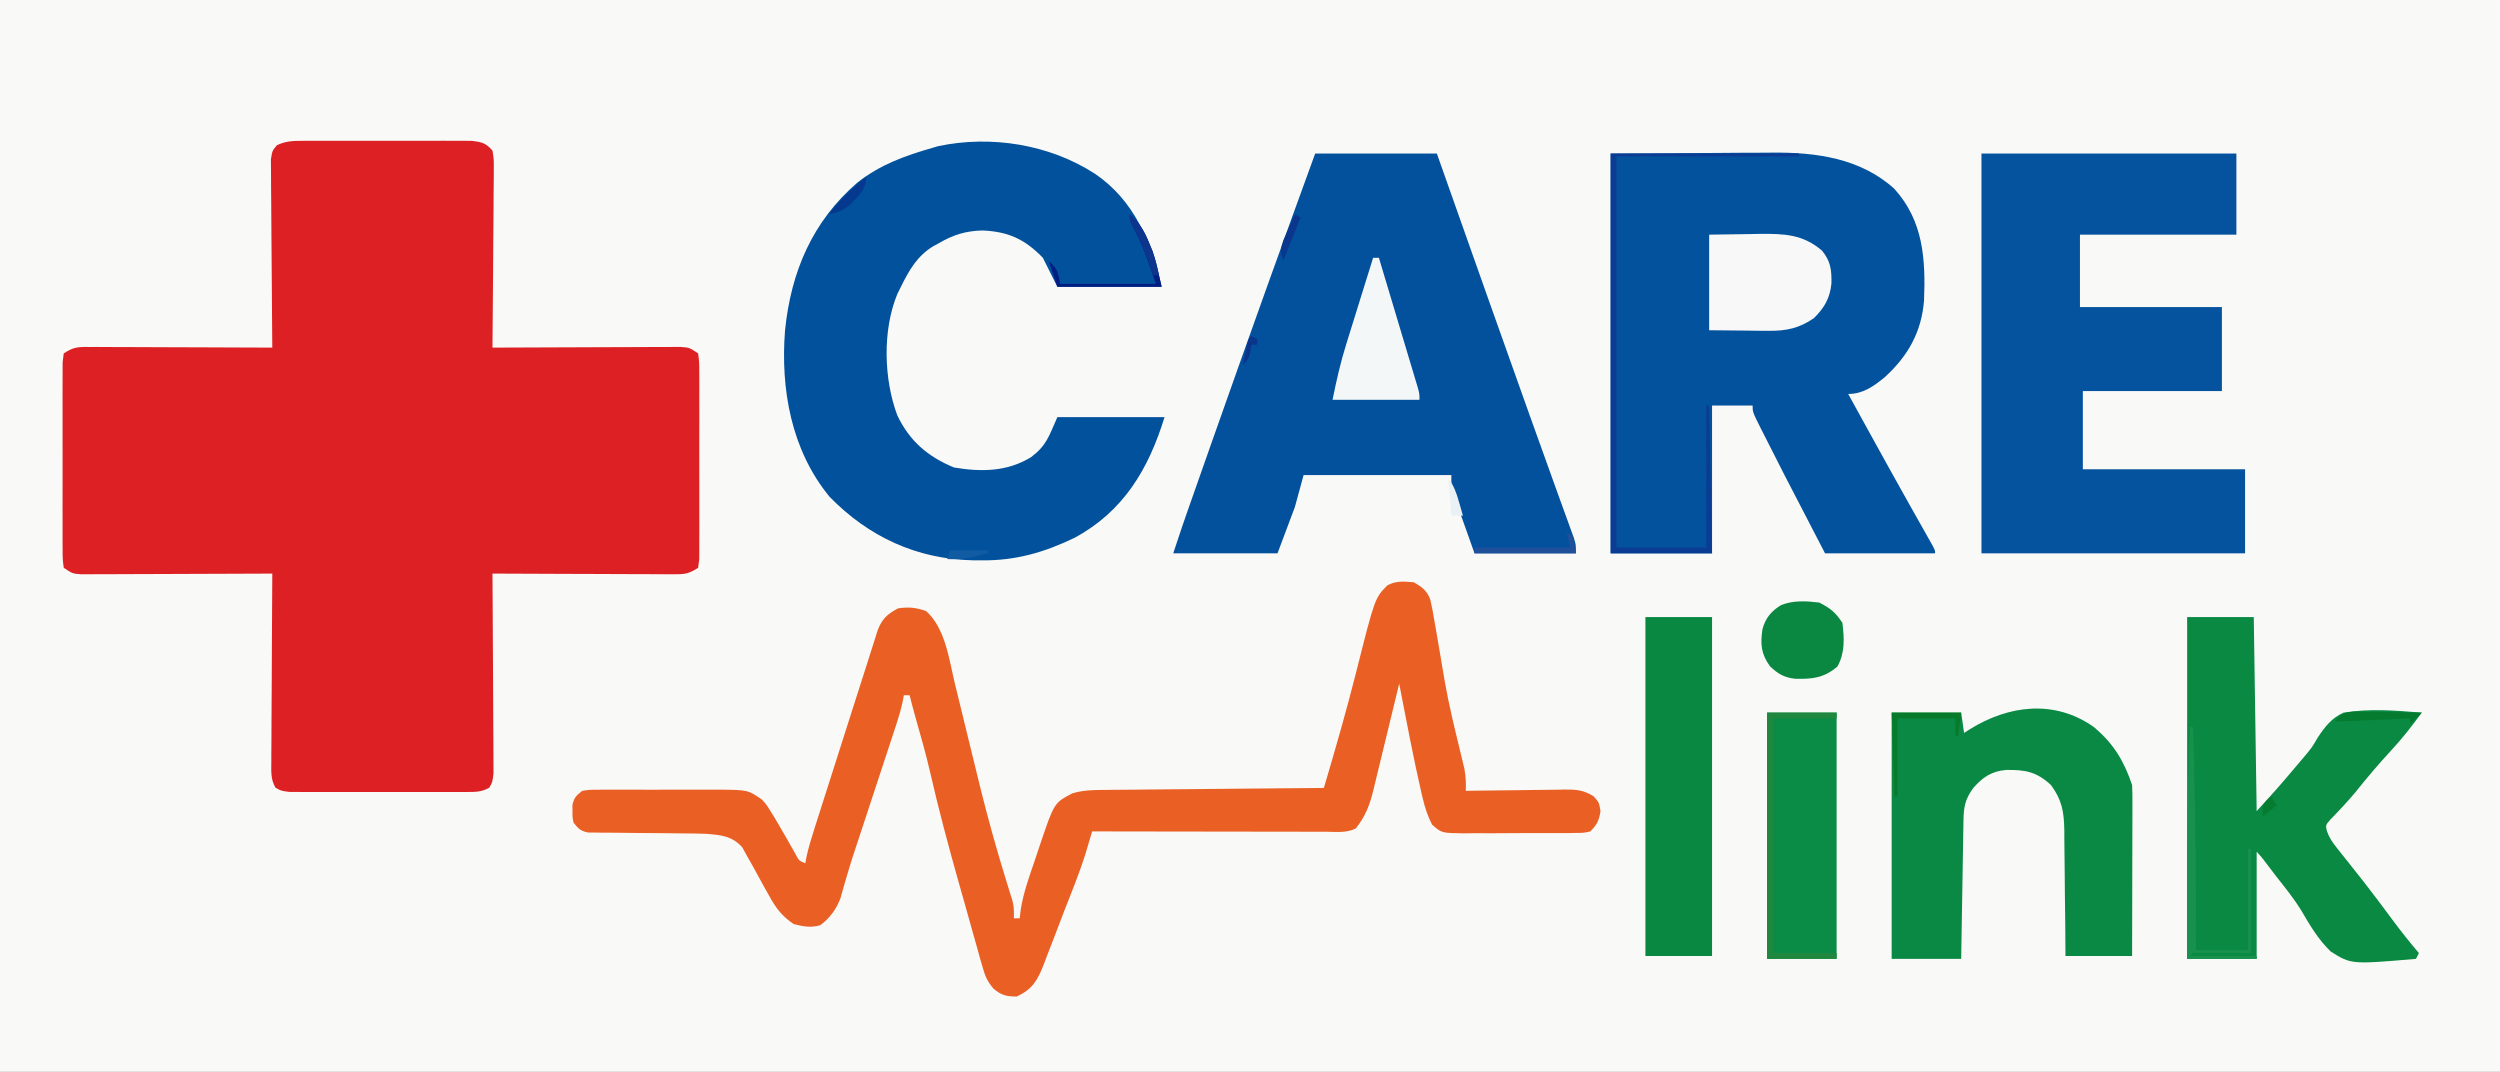 <?xml version="1.0" encoding="UTF-8"?>
<svg version="1.1" xmlns="http://www.w3.org/2000/svg" width="863" height="370">
<rect width="100%" height="100%" fill="#333333" stroke="none"/>
<path d="M0 0 C284.79 0 569.58 0 863 0 C863 122.1 863 244.2 863 370 C578.21 370 293.42 370 0 370 C0 247.9 0 125.8 0 0 Z " fill="#F9F9F7" transform="translate(0,0)"/>
<path d="M0 0 C0.986 -0.008 0.986 -0.008 1.992 -0.016 C4.159 -0.029 6.325 -0.02 8.492 -0.01 C10.001 -0.012 11.511 -0.015 13.02 -0.019 C16.181 -0.023 19.341 -0.017 22.502 -0.003 C26.551 0.014 30.599 0.004 34.648 -0.014 C37.763 -0.024 40.879 -0.021 43.995 -0.013 C45.488 -0.011 46.981 -0.014 48.473 -0.021 C50.561 -0.028 52.647 -0.017 54.734 0 C55.921 0.002 57.109 0.005 58.332 0.007 C61.728 0.433 63.139 0.783 65.367 3.388 C65.848 6.33 65.848 6.33 65.821 9.971 C65.822 10.635 65.822 11.298 65.823 11.982 C65.82 14.174 65.789 16.365 65.758 18.556 C65.75 20.076 65.745 21.597 65.741 23.117 C65.725 27.117 65.686 31.117 65.642 35.116 C65.601 39.198 65.583 43.281 65.562 47.363 C65.52 55.372 65.451 63.38 65.367 71.388 C66.212 71.384 67.058 71.379 67.929 71.375 C75.889 71.335 83.849 71.304 91.81 71.285 C95.903 71.274 99.995 71.26 104.088 71.237 C108.037 71.216 111.985 71.204 115.934 71.198 C117.442 71.195 118.949 71.188 120.457 71.177 C122.566 71.162 124.675 71.16 126.784 71.161 C127.986 71.157 129.187 71.152 130.425 71.148 C133.367 71.388 133.367 71.388 136.367 73.388 C136.748 76.425 136.748 76.425 136.755 80.376 C136.763 81.455 136.763 81.455 136.771 82.555 C136.785 84.937 136.776 87.318 136.766 89.701 C136.768 91.352 136.771 93.004 136.774 94.655 C136.779 98.119 136.772 101.582 136.758 105.045 C136.741 109.491 136.751 113.937 136.769 118.382 C136.78 121.793 136.776 125.204 136.769 128.615 C136.767 130.254 136.769 131.894 136.776 133.533 C136.784 135.823 136.772 138.111 136.755 140.4 C136.753 141.704 136.751 143.008 136.748 144.352 C136.622 145.354 136.497 146.356 136.367 147.388 C132.743 149.804 131.096 149.631 126.784 149.615 C126.121 149.616 125.457 149.616 124.773 149.616 C122.582 149.615 120.391 149.599 118.199 149.583 C116.679 149.58 115.159 149.577 113.638 149.575 C109.638 149.567 105.639 149.548 101.639 149.526 C97.557 149.505 93.475 149.496 89.393 149.486 C81.384 149.464 73.376 149.43 65.367 149.388 C65.377 150.731 65.377 150.731 65.387 152.101 C65.447 160.533 65.493 168.964 65.523 177.396 C65.538 181.731 65.56 186.065 65.594 190.4 C65.626 194.582 65.644 198.764 65.652 202.946 C65.657 204.543 65.668 206.14 65.684 207.737 C65.706 209.971 65.709 212.204 65.708 214.438 C65.718 216.347 65.718 216.347 65.728 218.294 C65.367 221.388 65.367 221.388 64.266 223.298 C61.387 224.951 58.952 224.77 55.648 224.776 C54.631 224.784 54.631 224.784 53.593 224.792 C51.351 224.805 49.109 224.797 46.867 224.787 C45.309 224.789 43.751 224.792 42.193 224.795 C38.928 224.8 35.663 224.793 32.398 224.779 C28.212 224.762 24.025 224.772 19.839 224.79 C16.622 224.801 13.405 224.797 10.188 224.79 C8.644 224.788 7.1 224.79 5.556 224.797 C3.399 224.805 1.243 224.793 -0.914 224.776 C-2.142 224.774 -3.37 224.772 -4.635 224.769 C-7.633 224.388 -7.633 224.388 -9.531 223.298 C-11.23 220.353 -10.991 217.817 -10.973 214.438 C-10.974 213.384 -10.974 213.384 -10.975 212.309 C-10.973 209.987 -10.949 207.667 -10.926 205.345 C-10.92 203.735 -10.916 202.125 -10.913 200.515 C-10.901 196.279 -10.872 192.042 -10.839 187.806 C-10.808 183.482 -10.794 179.159 -10.779 174.835 C-10.747 166.353 -10.696 157.871 -10.633 149.388 C-11.491 149.393 -12.348 149.397 -13.232 149.402 C-21.31 149.442 -29.389 149.472 -37.467 149.492 C-41.62 149.502 -45.773 149.516 -49.927 149.539 C-53.934 149.561 -57.941 149.573 -61.948 149.578 C-63.477 149.582 -65.007 149.589 -66.537 149.6 C-68.678 149.614 -70.818 149.616 -72.958 149.615 C-74.787 149.622 -74.787 149.622 -76.653 149.629 C-79.633 149.388 -79.633 149.388 -82.633 147.388 C-83.014 144.352 -83.014 144.352 -83.021 140.4 C-83.026 139.681 -83.032 138.962 -83.037 138.222 C-83.05 135.839 -83.041 133.458 -83.031 131.076 C-83.033 129.424 -83.036 127.773 -83.04 126.121 C-83.044 122.658 -83.038 119.194 -83.024 115.731 C-83.007 111.285 -83.017 106.84 -83.035 102.394 C-83.045 98.983 -83.042 95.572 -83.034 92.162 C-83.032 90.522 -83.035 88.883 -83.042 87.243 C-83.049 84.954 -83.038 82.666 -83.021 80.376 C-83.019 79.072 -83.016 77.768 -83.014 76.425 C-82.888 75.423 -82.762 74.421 -82.633 73.388 C-78.989 70.959 -77.297 71.145 -72.958 71.161 C-72.285 71.161 -71.611 71.161 -70.918 71.16 C-68.694 71.162 -66.47 71.177 -64.246 71.193 C-62.703 71.197 -61.161 71.199 -59.618 71.201 C-55.559 71.209 -51.5 71.229 -47.441 71.251 C-43.299 71.271 -39.156 71.28 -35.014 71.291 C-26.887 71.312 -18.76 71.346 -10.633 71.388 C-10.642 70.543 -10.651 69.698 -10.66 68.827 C-10.74 60.866 -10.801 52.906 -10.84 44.945 C-10.861 40.852 -10.889 36.76 -10.935 32.667 C-10.978 28.719 -11.002 24.77 -11.012 20.821 C-11.02 19.314 -11.034 17.806 -11.056 16.299 C-11.085 14.189 -11.089 12.081 -11.087 9.971 C-11.096 8.77 -11.105 7.568 -11.114 6.33 C-10.633 3.388 -10.633 3.388 -9.019 1.501 C-5.879 0.037 -3.465 0.007 0 0 Z " fill="#DD2023" transform="translate(104.633,48.612)"/>
<path d="M0 0 C11.303 -0.062 22.605 -0.124 34.25 -0.188 C39.568 -0.228 39.568 -0.228 44.993 -0.27 C49.382 -0.284 49.382 -0.284 51.449 -0.286 C52.867 -0.291 54.284 -0.301 55.702 -0.317 C70.801 -0.472 86.166 1.574 97.875 12.125 C107.955 23.218 108.735 36.475 108.179 50.651 C107.337 61.685 102.542 70.034 94.5 77.312 C90.68 80.414 87.049 83 82 83 C84.374 87.313 86.749 91.626 89.125 95.938 C89.481 96.584 89.838 97.231 90.205 97.897 C94.172 105.097 98.152 112.29 102.18 119.457 C102.824 120.604 103.468 121.75 104.132 122.932 C105.364 125.12 106.597 127.306 107.833 129.492 C108.383 130.469 108.933 131.446 109.5 132.453 C109.985 133.311 110.469 134.168 110.969 135.052 C112 137 112 137 112 138 C99.46 138 86.92 138 74 138 C58.865 108.831 58.865 108.831 53.062 97.312 C52.644 96.489 52.226 95.666 51.795 94.817 C49 89.236 49 89.236 49 87 C44.38 87 39.76 87 35 87 C35 103.83 35 120.66 35 138 C23.45 138 11.9 138 0 138 C0 92.46 0 46.92 0 0 Z " fill="#03529E" transform="translate(556,53)"/>
<path d="M0 0 C13.86 0 27.72 0 42 0 C43.486 4.205 44.973 8.41 46.504 12.742 C59.865 50.543 59.865 50.543 73.312 88.312 C73.609 89.144 73.906 89.975 74.212 90.832 C76.92 98.411 79.631 105.99 82.371 113.558 C83.109 115.598 83.845 117.638 84.581 119.678 C85.453 122.095 86.329 124.511 87.21 126.925 C87.583 127.959 87.956 128.993 88.34 130.059 C88.663 130.949 88.987 131.839 89.32 132.756 C90 135 90 135 90 138 C78.45 138 66.9 138 55 138 C53.68 134.287 52.36 130.575 51 126.75 C50.582 125.586 50.165 124.421 49.734 123.222 C49.247 121.836 49.247 121.836 48.75 120.422 C48.247 119.008 48.247 119.008 47.734 117.565 C47 115 47 115 47 111 C30.17 111 13.34 111 -4 111 C-4.99 114.63 -5.98 118.26 -7 122 C-8.98 127.28 -10.96 132.56 -13 138 C-24.88 138 -36.76 138 -49 138 C-45.623 127.869 -45.623 127.869 -44.217 123.862 C-43.897 122.951 -43.578 122.04 -43.248 121.101 C-42.909 120.134 -42.569 119.168 -42.219 118.172 C-41.853 117.129 -41.487 116.087 -41.11 115.013 C-39.907 111.592 -38.704 108.171 -37.5 104.75 C-37.086 103.572 -36.671 102.394 -36.244 101.18 C-29.823 82.934 -23.343 64.708 -16.812 46.5 C-16.426 45.421 -16.039 44.342 -15.64 43.231 C-10.465 28.806 -5.245 14.399 0 0 Z " fill="#03519D" transform="translate(454,53)"/>
<path d="M0 0 C2.801 1.558 4.574 2.866 5.725 5.93 C6.299 8.34 6.732 10.741 7.125 13.188 C7.287 14.084 7.449 14.98 7.616 15.904 C8.098 18.599 8.554 21.298 9 24 C9.454 26.709 9.913 29.417 10.375 32.125 C10.485 32.782 10.595 33.438 10.709 34.115 C12.121 42.213 14.083 50.194 16.019 58.18 C16.274 59.25 16.53 60.32 16.793 61.422 C17.025 62.377 17.258 63.332 17.497 64.315 C17.99 66.947 18.094 69.33 18 72 C19.824 71.969 19.824 71.969 21.684 71.937 C26.204 71.864 30.723 71.818 35.242 71.78 C37.197 71.76 39.151 71.733 41.106 71.698 C43.918 71.65 46.73 71.627 49.543 71.609 C50.414 71.589 51.285 71.568 52.182 71.547 C56.291 71.545 58.464 71.678 62.06 73.837 C64 76 64 76 64.5 79 C63.945 82.328 63.323 83.597 61 86 C58.692 86.515 58.692 86.515 55.949 86.533 C54.922 86.549 53.894 86.565 52.834 86.581 C51.17 86.574 51.17 86.574 49.473 86.566 C48.332 86.573 47.192 86.579 46.017 86.585 C43.603 86.592 41.19 86.589 38.777 86.576 C35.08 86.563 31.386 86.597 27.689 86.635 C25.346 86.636 23.003 86.634 20.66 86.629 C18.999 86.649 18.999 86.649 17.304 86.669 C9.651 86.576 9.651 86.576 6.337 83.644 C4.804 80.612 3.901 77.877 3.125 74.562 C2.971 73.911 2.816 73.259 2.657 72.588 C-0.211 60.134 -2.555 47.543 -5 35 C-5.193 35.807 -5.193 35.807 -5.391 36.63 C-6.739 42.247 -8.105 47.859 -9.48 53.469 C-9.99 55.561 -10.497 57.654 -10.999 59.749 C-11.722 62.765 -12.461 65.777 -13.203 68.789 C-13.423 69.721 -13.643 70.652 -13.87 71.612 C-15.176 76.841 -16.605 80.779 -20 85 C-23.251 86.626 -26.825 86.129 -30.397 86.114 C-31.7 86.114 -31.7 86.114 -33.028 86.114 C-35.907 86.113 -38.785 86.105 -41.664 86.098 C-43.657 86.096 -45.649 86.094 -47.642 86.093 C-52.893 86.09 -58.143 86.08 -63.394 86.069 C-68.75 86.058 -74.105 86.054 -79.461 86.049 C-89.974 86.038 -100.487 86.021 -111 86 C-111.197 86.666 -111.393 87.332 -111.596 88.019 C-111.99 89.346 -111.99 89.346 -112.392 90.7 C-112.65 91.573 -112.909 92.445 -113.175 93.344 C-115.361 100.382 -118.179 107.216 -120.863 114.076 C-122.032 117.081 -123.172 120.097 -124.312 123.113 C-125.082 125.097 -125.853 127.08 -126.625 129.062 C-126.973 129.996 -127.32 130.93 -127.678 131.892 C-129.87 137.418 -131.538 140.422 -137 143 C-140.608 143 -142.298 142.589 -145.064 140.266 C-147.216 137.747 -147.948 135.912 -148.844 132.739 C-149.147 131.685 -149.451 130.632 -149.764 129.547 C-150.078 128.409 -150.392 127.271 -150.715 126.098 C-151.052 124.91 -151.39 123.723 -151.738 122.499 C-152.635 119.332 -153.52 116.162 -154.4 112.99 C-155.278 109.842 -156.175 106.7 -157.068 103.557 C-160.633 90.95 -164 78.326 -166.921 65.555 C-168.395 59.176 -170.193 52.885 -171.984 46.59 C-172.699 44.064 -173.374 41.547 -174 39 C-174.66 39 -175.32 39 -176 39 C-176.13 39.713 -176.26 40.427 -176.394 41.162 C-176.999 43.994 -177.796 46.66 -178.702 49.41 C-179.05 50.469 -179.397 51.528 -179.755 52.619 C-180.131 53.755 -180.507 54.892 -180.895 56.062 C-181.283 57.245 -181.672 58.428 -182.072 59.647 C-183.106 62.792 -184.142 65.937 -185.18 69.081 C-186.629 73.476 -188.075 77.871 -189.521 82.267 C-190.288 84.602 -191.057 86.936 -191.828 89.27 C-192.185 90.354 -192.542 91.438 -192.909 92.555 C-193.258 93.611 -193.607 94.668 -193.966 95.757 C-194.683 98.005 -195.364 100.265 -196.016 102.532 C-196.512 104.253 -196.512 104.253 -197.018 106.008 C-197.304 107.038 -197.591 108.068 -197.885 109.129 C-199.386 112.994 -201.505 115.866 -204.812 118.375 C-208.177 119.336 -210.627 118.828 -214 118 C-218.053 115.26 -220.166 112.482 -222.488 108.211 C-223.113 107.105 -223.737 105.999 -224.381 104.859 C-225.669 102.535 -226.945 100.205 -228.209 97.867 C-228.837 96.764 -229.466 95.66 -230.113 94.523 C-230.668 93.512 -231.223 92.501 -231.794 91.458 C-235.329 87.519 -239.4 87.188 -244.426 86.825 C-247.126 86.724 -249.818 86.698 -252.52 86.691 C-254.531 86.666 -256.542 86.641 -258.553 86.615 C-261.698 86.586 -264.842 86.562 -267.987 86.544 C-271.04 86.522 -274.092 86.483 -277.145 86.441 C-278.56 86.441 -278.56 86.441 -280.004 86.441 C-280.879 86.428 -281.754 86.414 -282.656 86.401 C-283.424 86.396 -284.193 86.39 -284.985 86.385 C-287.527 85.899 -288.42 85.012 -290 83 C-290.398 81.062 -290.398 81.062 -290.375 79 C-290.383 78.319 -290.39 77.639 -290.398 76.938 C-289.87 74.368 -289.068 73.602 -287 72 C-284.554 71.619 -284.554 71.619 -281.614 71.612 C-279.962 71.598 -279.962 71.598 -278.276 71.583 C-277.085 71.589 -275.895 71.595 -274.668 71.602 C-273.443 71.599 -272.219 71.596 -270.957 71.593 C-268.364 71.591 -265.771 71.596 -263.177 71.609 C-259.214 71.625 -255.251 71.609 -251.287 71.59 C-248.768 71.592 -246.249 71.596 -243.73 71.602 C-242.546 71.595 -241.361 71.589 -240.141 71.583 C-229.831 71.671 -229.831 71.671 -225 75 C-223.348 76.84 -223.348 76.84 -222.062 78.938 C-221.574 79.72 -221.085 80.502 -220.582 81.309 C-218.188 85.382 -215.826 89.472 -213.516 93.594 C-212.225 96.103 -212.225 96.103 -210 97 C-209.876 96.308 -209.752 95.615 -209.624 94.902 C-208.938 91.712 -208.014 88.673 -207.022 85.564 C-206.824 84.939 -206.625 84.314 -206.421 83.67 C-205.766 81.611 -205.108 79.554 -204.449 77.496 C-203.989 76.052 -203.529 74.608 -203.07 73.165 C-202.106 70.137 -201.14 67.11 -200.172 64.084 C-198.943 60.237 -197.716 56.39 -196.491 52.543 C-195.311 48.839 -194.13 45.136 -192.949 41.434 C-192.729 40.742 -192.509 40.051 -192.281 39.339 C-191.244 36.087 -190.203 32.836 -189.155 29.588 C-188.394 27.224 -187.643 24.858 -186.902 22.488 C-186.56 21.416 -186.219 20.343 -185.866 19.239 C-185.572 18.302 -185.279 17.365 -184.976 16.4 C-183.375 12.462 -181.728 11.047 -178 9 C-174.259 8.475 -171.863 8.699 -168.312 9.938 C-161.664 15.868 -160.372 26.667 -158.391 34.93 C-158.058 36.287 -157.724 37.645 -157.389 39.002 C-156.333 43.291 -155.291 47.583 -154.25 51.875 C-152.889 57.479 -151.52 63.08 -150.141 68.68 C-149.972 69.365 -149.804 70.05 -149.631 70.756 C-146.895 81.856 -143.814 92.813 -140.425 103.734 C-140.106 104.768 -139.788 105.802 -139.46 106.868 C-139.177 107.767 -138.895 108.666 -138.603 109.593 C-138 112 -138 112 -138 116 C-137.34 116 -136.68 116 -136 116 C-135.818 114.478 -135.818 114.478 -135.632 112.926 C-134.711 107.206 -132.808 101.87 -130.927 96.411 C-130.252 94.443 -129.598 92.469 -128.945 90.494 C-124.099 76.145 -124.099 76.145 -117.862 72.881 C-114.138 71.735 -110.581 71.692 -106.721 71.681 C-105.491 71.666 -105.491 71.666 -104.236 71.651 C-101.537 71.62 -98.837 71.603 -96.137 71.586 C-94.261 71.567 -92.384 71.548 -90.508 71.527 C-85.578 71.476 -80.648 71.436 -75.717 71.399 C-70.683 71.359 -65.649 71.308 -60.615 71.258 C-50.744 71.161 -40.872 71.077 -31 71 C-27.032 57.592 -23.155 44.187 -19.75 30.625 C-13.387 5.387 -13.387 5.387 -9 1 C-5.9 -0.55 -3.421 -0.29 0 0 Z " fill="#EA5F24" transform="translate(488,201)"/>
<path d="M0 0 C13.426 9.078 19.618 23.783 23 39 C11.12 39 -0.76 39 -13 39 C-14.65 35.7 -16.3 32.4 -18 29 C-24.213 22.553 -29.985 19.915 -38.938 19.562 C-44.756 19.724 -49.007 21.08 -54 24 C-54.626 24.339 -55.253 24.678 -55.898 25.027 C-61.415 28.412 -64.198 33.291 -67 39 C-67.625 40.259 -67.625 40.259 -68.262 41.543 C-73.382 53.992 -72.953 70.812 -68.254 83.371 C-64.012 92.265 -57.772 97.604 -48.688 101.375 C-39.347 102.958 -30.26 102.875 -22.031 97.781 C-16.671 93.693 -15.976 90.696 -13 84 C-0.79 84 11.42 84 24 84 C18.484 101.925 9.84 116.534 -7.07 125.656 C-17.63 130.749 -27.503 133.564 -39.25 133.438 C-40.251 133.43 -41.251 133.422 -42.282 133.415 C-61.579 132.989 -78.161 125.299 -91.625 111.5 C-104.876 95.399 -108.612 74.286 -107 54 C-104.955 33.86 -97.572 16.416 -82 3 C-74.049 -3.227 -65.592 -6.24 -56 -9 C-55.392 -9.18 -54.784 -9.359 -54.157 -9.544 C-35.797 -13.423 -15.64 -10.137 0 0 Z " fill="#02519D" transform="translate(378,60)"/>
<path d="M0 0 C29.04 0 58.08 0 88 0 C88 9.24 88 18.48 88 28 C70.18 28 52.36 28 34 28 C34 36.25 34 44.5 34 53 C50.17 53 66.34 53 83 53 C83 62.57 83 72.14 83 82 C67.16 82 51.32 82 35 82 C35 90.91 35 99.82 35 109 C53.48 109 71.96 109 91 109 C91 118.57 91 128.14 91 138 C60.97 138 30.94 138 0 138 C0 92.46 0 46.92 0 0 Z " fill="#05529E" transform="translate(684,53)"/>
<path d="M0 0 C7.59 0 15.18 0 23 0 C23.33 22.11 23.66 44.22 24 67 C31.366 58.908 31.366 58.908 38.438 50.562 C39.192 49.67 39.946 48.778 40.723 47.859 C43.091 45.006 43.091 45.006 45.059 41.641 C47.54 37.902 49.829 34.886 54 33 C62.897 31.522 72.054 32.261 81 33 C77.596 37.654 74.137 42.101 70.188 46.312 C65.997 50.855 62.051 55.533 58.188 60.355 C55.394 63.732 52.396 66.891 49.336 70.027 C47.771 71.869 47.771 71.869 48.245 73.888 C49.094 76.264 50.164 77.797 51.738 79.766 C52.589 80.842 52.589 80.842 53.457 81.94 C54.069 82.703 54.682 83.465 55.312 84.25 C56.59 85.864 57.866 87.478 59.141 89.094 C59.786 89.91 60.431 90.726 61.096 91.566 C64.475 95.885 67.741 100.289 71.003 104.696 C73.885 108.573 76.875 112.315 80 116 C79.67 116.66 79.34 117.32 79 118 C56.635 119.921 56.635 119.921 49.557 115.46 C45.365 111.421 42.455 106.559 39.55 101.551 C36.939 97.254 33.795 93.382 30.688 89.438 C29.606 88.021 28.526 86.603 27.449 85.184 C25.818 83.01 25.818 83.01 24 81 C24 93.21 24 105.42 24 118 C16.08 118 8.16 118 0 118 C0 79.06 0 40.12 0 0 Z " fill="#0A8943" transform="translate(755,213)"/>
<path d="M0 0 C6.799 5.666 10.5 11.76 13.273 20.082 C13.362 21.999 13.391 23.919 13.387 25.839 C13.387 27.61 13.387 27.61 13.387 29.417 C13.382 30.692 13.376 31.968 13.371 33.281 C13.37 34.587 13.368 35.892 13.367 37.237 C13.363 40.704 13.353 44.171 13.342 47.638 C13.332 51.177 13.327 54.717 13.322 58.256 C13.312 65.198 13.294 72.14 13.273 79.082 C5.683 79.082 -1.907 79.082 -9.727 79.082 C-9.752 75.409 -9.778 71.737 -9.805 67.953 C-9.843 64.385 -9.888 60.818 -9.934 57.25 C-9.962 54.776 -9.983 52.301 -9.998 49.827 C-10.019 46.264 -10.066 42.703 -10.117 39.141 C-10.118 38.039 -10.12 36.938 -10.121 35.803 C-10.243 29.351 -10.881 25.328 -14.727 20.082 C-19.714 15.46 -23.633 14.775 -30.227 14.871 C-35.242 15.294 -38.315 17.4 -41.539 21.082 C-44.385 24.985 -44.854 27.586 -44.932 32.288 C-44.952 33.349 -44.972 34.41 -44.992 35.503 C-45.009 36.646 -45.026 37.79 -45.043 38.969 C-45.064 40.141 -45.085 41.313 -45.106 42.521 C-45.171 46.27 -45.23 50.02 -45.289 53.77 C-45.332 56.309 -45.376 58.849 -45.42 61.389 C-45.528 67.62 -45.627 73.851 -45.727 80.082 C-53.647 80.082 -61.567 80.082 -69.727 80.082 C-69.727 52.032 -69.727 23.982 -69.727 -4.918 C-61.807 -4.918 -53.887 -4.918 -45.727 -4.918 C-45.397 -2.608 -45.067 -0.298 -44.727 2.082 C-44.086 1.672 -43.445 1.262 -42.785 0.84 C-29.374 -7.514 -13.536 -9.522 0 0 Z " fill="#0A8944" transform="translate(722.727,250.918)"/>
<path d="M0 0 C7.59 0 15.18 0 23 0 C23 38.61 23 77.22 23 117 C15.41 117 7.82 117 0 117 C0 78.39 0 39.78 0 0 Z " fill="#098842" transform="translate(568,213)"/>
<path d="M0 0 C7.92 0 15.84 0 24 0 C24 28.05 24 56.1 24 85 C16.08 85 8.16 85 0 85 C0 56.95 0 28.9 0 0 Z " fill="#0A8B46" transform="translate(610,246)"/>
<path d="M0 0 C4.455 -0.062 8.91 -0.124 13.5 -0.188 C14.889 -0.215 16.278 -0.242 17.709 -0.27 C26.045 -0.326 32.367 -0.092 38.938 5.5 C41.963 9.167 42.297 12.182 42.211 16.879 C41.703 21.982 39.758 25.242 36.188 28.812 C31.066 32.327 26.666 33.254 20.508 33.195 C19.426 33.19 18.345 33.185 17.231 33.18 C15.876 33.162 14.521 33.144 13.125 33.125 C8.794 33.084 4.463 33.042 0 33 C0 22.11 0 11.22 0 0 Z " fill="#F7F8F7" transform="translate(590,81)"/>
<path d="M0 0 C0.66 0 1.32 0 2 0 C3.998 6.656 5.991 13.313 7.981 19.971 C8.659 22.237 9.339 24.503 10.019 26.769 C10.994 30.019 11.966 33.271 12.938 36.523 C13.244 37.541 13.55 38.559 13.865 39.608 C14.146 40.548 14.426 41.489 14.715 42.458 C14.964 43.289 15.212 44.12 15.469 44.975 C16 47 16 47 16 49 C6.1 49 -3.8 49 -14 49 C-12.657 42.287 -11.219 35.974 -9.18 29.492 C-8.916 28.641 -8.653 27.789 -8.381 26.912 C-7.55 24.231 -6.713 21.553 -5.875 18.875 C-5.306 17.042 -4.737 15.208 -4.168 13.375 C-2.784 8.915 -1.394 4.457 0 0 Z " fill="#F4F7F7" transform="translate(474,89)"/>
<path d="M0 0 C3.911 1.99 5.577 3.365 8 7 C8.659 12.377 8.93 17.338 6.25 22.125 C1.528 26.06 -2.262 26.441 -8.305 26.312 C-12.154 25.866 -14.206 24.655 -17 22 C-20.132 17.656 -20.372 14.241 -19.578 9.117 C-18.538 5.308 -16.528 2.938 -13.199 0.895 C-8.963 -0.828 -4.481 -0.538 0 0 Z " fill="#0A8841" transform="translate(628,208)"/>
<path d="M0 0 C21.45 0 42.9 0 65 0 C65 0.33 65 0.66 65 1 C44.21 1 23.42 1 2 1 C2 45.55 2 90.1 2 136 C12.23 136 22.46 136 33 136 C33 119.83 33 103.66 33 87 C33.33 87 33.66 87 34 87 C34.33 103.83 34.66 120.66 35 138 C23.45 138 11.9 138 0 138 C0 92.46 0 46.92 0 0 Z " fill="#0A3C93" transform="translate(556,53)"/>
<path d="M0 0 C7.92 0 15.84 0 24 0 C24 0.66 24 1.32 24 2 C16.74 2 9.48 2 2 2 C2 28.73 2 55.46 2 83 C9.26 83 16.52 83 24 83 C24 83.66 24 84.32 24 85 C16.08 85 8.16 85 0 85 C0 56.95 0 28.9 0 0 Z " fill="#1F883E" transform="translate(610,246)"/>
<path d="M0 0 C0.33 0 0.66 0 1 0 C1.888 25.675 2.117 51.311 2 77 C7.94 77 13.88 77 20 77 C20 65.45 20 53.9 20 42 C20.33 42 20.66 42 21 42 C21 53.88 21 65.76 21 78 C11.062 77.938 11.062 77.938 7.926 77.91 C7.116 77.907 6.307 77.905 5.473 77.902 C4.64 77.897 3.807 77.892 2.949 77.886 C0.995 77.784 0.995 77.784 0 79 C7.59 79 15.18 79 23 79 C23 79.33 23 79.66 23 80 C15.08 80 7.16 80 -1 80 C-1.1 53.313 -1.125 26.668 0 0 Z " fill="#18914F" transform="translate(756,251)"/>
<path d="M0 0 C3.293 2.95 4.969 5.601 6.625 9.688 C7.03 10.661 7.435 11.634 7.852 12.637 C9.226 16.661 10.077 20.849 11 25 C-0.88 25 -12.76 25 -25 25 C-25.99 22.03 -26.98 19.06 -28 16 C-25 19 -25 19 -24 24 C-13.11 24 -2.22 24 9 24 C6.519 16.556 4.553 10.662 0.953 3.961 C0 2 0 2 0 0 Z " fill="#031E83" transform="translate(390,74)"/>
<path d="M0 0 C7.92 0 15.84 0 24 0 C23.67 2.64 23.34 5.28 23 8 C22.67 8 22.34 8 22 8 C22 6.02 22 4.04 22 2 C15.4 2 8.8 2 2 2 C2 10.91 2 19.82 2 29 C1.67 29 1.34 29 1 29 C0.67 19.43 0.34 9.86 0 0 Z " fill="#077B2B" transform="translate(653,246)"/>
<path d="M0 0 C0.66 0.33 1.32 0.66 2 1 C2.495 3.97 2.495 3.97 3 7 C-8.55 7 -20.1 7 -32 7 C-32 6.34 -32 5.68 -32 5 C-21.11 5 -10.22 5 1 5 C0.505 2.525 0.505 2.525 0 0 Z " fill="#21509B" transform="translate(541,184)"/>
<path d="M0 0 C1.813 0.015 1.813 0.015 3.662 0.029 C5.556 0.067 5.556 0.067 7.488 0.105 C9.4 0.126 9.4 0.126 11.35 0.146 C14.5 0.182 17.65 0.231 20.801 0.293 C19.481 1.613 18.161 2.933 16.801 4.293 C16.801 3.633 16.801 2.973 16.801 2.293 C16.12 2.323 15.439 2.354 14.737 2.385 C11.654 2.522 8.571 2.657 5.488 2.793 C4.416 2.841 3.345 2.888 2.24 2.938 C0.698 3.005 0.698 3.005 -0.875 3.074 C-2.297 3.137 -2.297 3.137 -3.747 3.201 C-5.564 3.269 -7.382 3.293 -9.199 3.293 C-6.55 -0.235 -4.249 -0.06 0 0 Z " fill="#047B2E" transform="translate(815.199,245.707)"/>
<path d="M0 0 C0 4.346 -2.22 6.058 -5.043 9.191 C-7.494 11.456 -9.74 12.364 -13 13 C-9.058 8.12 -4.88 3.942 0 0 Z " fill="#04398F" transform="translate(299,61)"/>
<path d="M0 0 C3.381 3.006 5.014 5.751 6.688 9.938 C7.104 10.957 7.52 11.977 7.949 13.027 C8.892 15.693 9.534 18.216 10 21 C9.34 21 8.68 21 8 21 C7.762 20.199 7.762 20.199 7.52 19.383 C5.825 13.973 3.645 9.073 0.988 4.066 C0 2 0 2 0 0 Z " fill="#0D358D" transform="translate(390,74)"/>
<path d="M0 0 C0.66 0.33 1.32 0.66 2 1 C0 6 -2 11 -4 16 C-5.162 13.134 -4.995 11.984 -4.004 8.984 C-3.528 7.917 -3.053 6.85 -2.562 5.75 C-2.089 4.672 -1.616 3.595 -1.129 2.484 C-0.756 1.665 -0.384 0.845 0 0 Z " fill="#0B368E" transform="translate(447,74)"/>
<path d="M0 0 C1.904 2.856 2.695 4.931 3.625 8.188 C4.016 9.539 4.016 9.539 4.414 10.918 C4.607 11.605 4.801 12.292 5 13 C3.68 13 2.36 13 1 13 C0.67 8.71 0.34 4.42 0 0 Z " fill="#EAF1F4" transform="translate(500,165)"/>
<path d="M0 0 C4.29 0 8.58 0 13 0 C13 0.33 13 0.66 13 1 C8.158 2.336 4.066 3.253 -1 3 C-0.67 2.01 -0.34 1.02 0 0 Z " fill="#115BA3" transform="translate(328,190)"/>
<path d="M0 0 C0.66 0.99 1.32 1.98 2 3 C0.35 4.32 -1.3 5.64 -3 7 C-3 3 -3 3 -1.5 1.25 C-1.005 0.838 -0.51 0.425 0 0 Z " fill="#057D31" transform="translate(784,275)"/>
<path d="M0 0 C0.66 0.33 1.32 0.66 2 1 C2 1.66 2 2.32 2 3 C1.34 3 0.68 3 0 3 C-0.124 3.784 -0.247 4.567 -0.375 5.375 C-1 8 -1 8 -3 10 C-2.692 8.52 -2.378 7.041 -2.062 5.562 C-1.888 4.739 -1.714 3.915 -1.535 3.066 C-1 1 -1 1 0 0 Z " fill="#0B358D" transform="translate(432,116)"/>
</svg>
